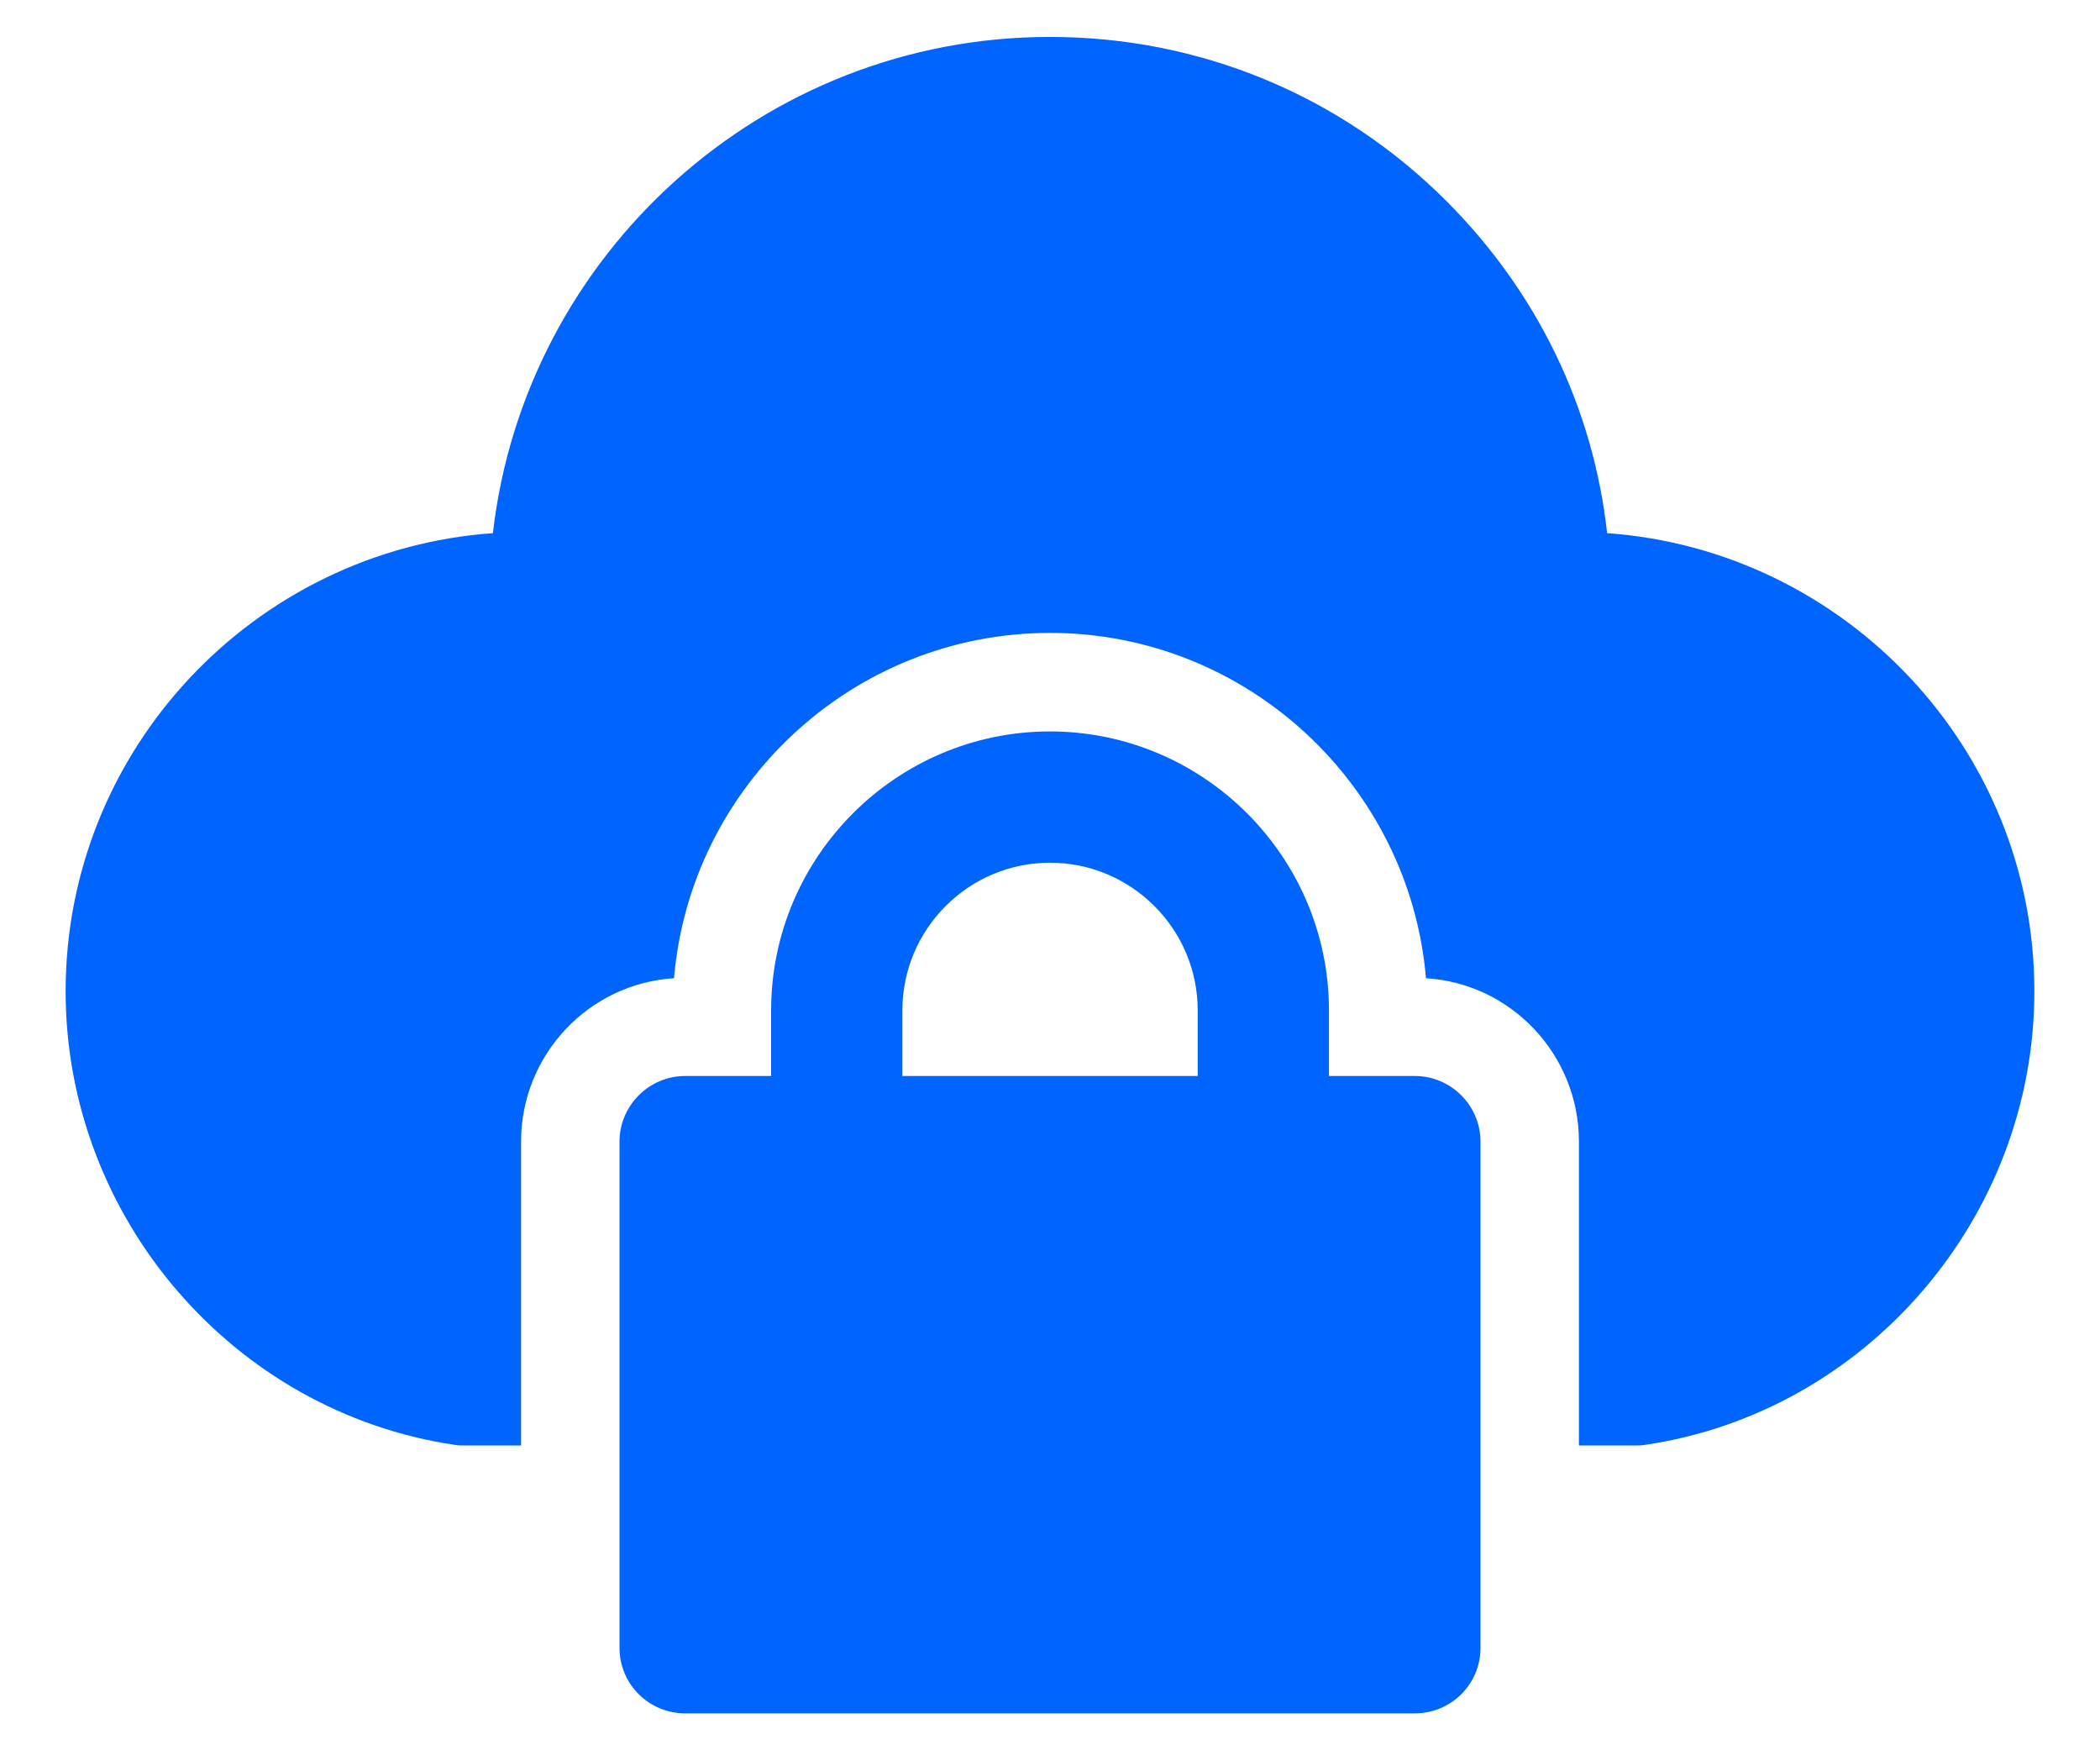 <svg width="24" height="20" viewBox="0 0 24 20" fill="none" xmlns="http://www.w3.org/2000/svg">
<path d="M5.197 16.51C5.235 16.517 5.273 16.517 5.31 16.517H5.955V13.045C5.955 12.055 6.727 11.238 7.703 11.178C7.89 8.973 9.75 7.232 12 7.232C14.25 7.232 16.11 8.973 16.297 11.178C17.273 11.238 18.045 12.055 18.045 13.045V16.517H18.69C18.727 16.517 18.765 16.517 18.802 16.51C21.337 16.135 23.25 13.908 23.25 11.328C23.25 8.56 21.09 6.287 18.367 6.092C18.21 4.668 17.573 3.34 16.53 2.297C15.315 1.082 13.703 0.422 12 0.422C8.715 0.422 6 2.905 5.633 6.092C2.91 6.287 0.75 8.56 0.75 11.328C0.75 13.908 2.662 16.135 5.197 16.51Z" fill="#0064FF"/>
<path d="M12 8.358C10.245 8.358 8.813 9.79 8.813 11.545V12.295H7.83C7.418 12.295 7.08 12.633 7.08 13.045V18.828C7.08 19.247 7.418 19.578 7.83 19.578H16.17C16.583 19.578 16.92 19.247 16.92 18.828V13.045C16.92 12.633 16.583 12.295 16.17 12.295H15.188V11.545C15.188 9.79 13.755 8.358 12 8.358ZM13.688 12.295H10.313V11.545C10.313 10.615 11.07 9.858 12 9.858C12.93 9.858 13.688 10.615 13.688 11.545V12.295Z" fill="#0064FF"/>
</svg>
